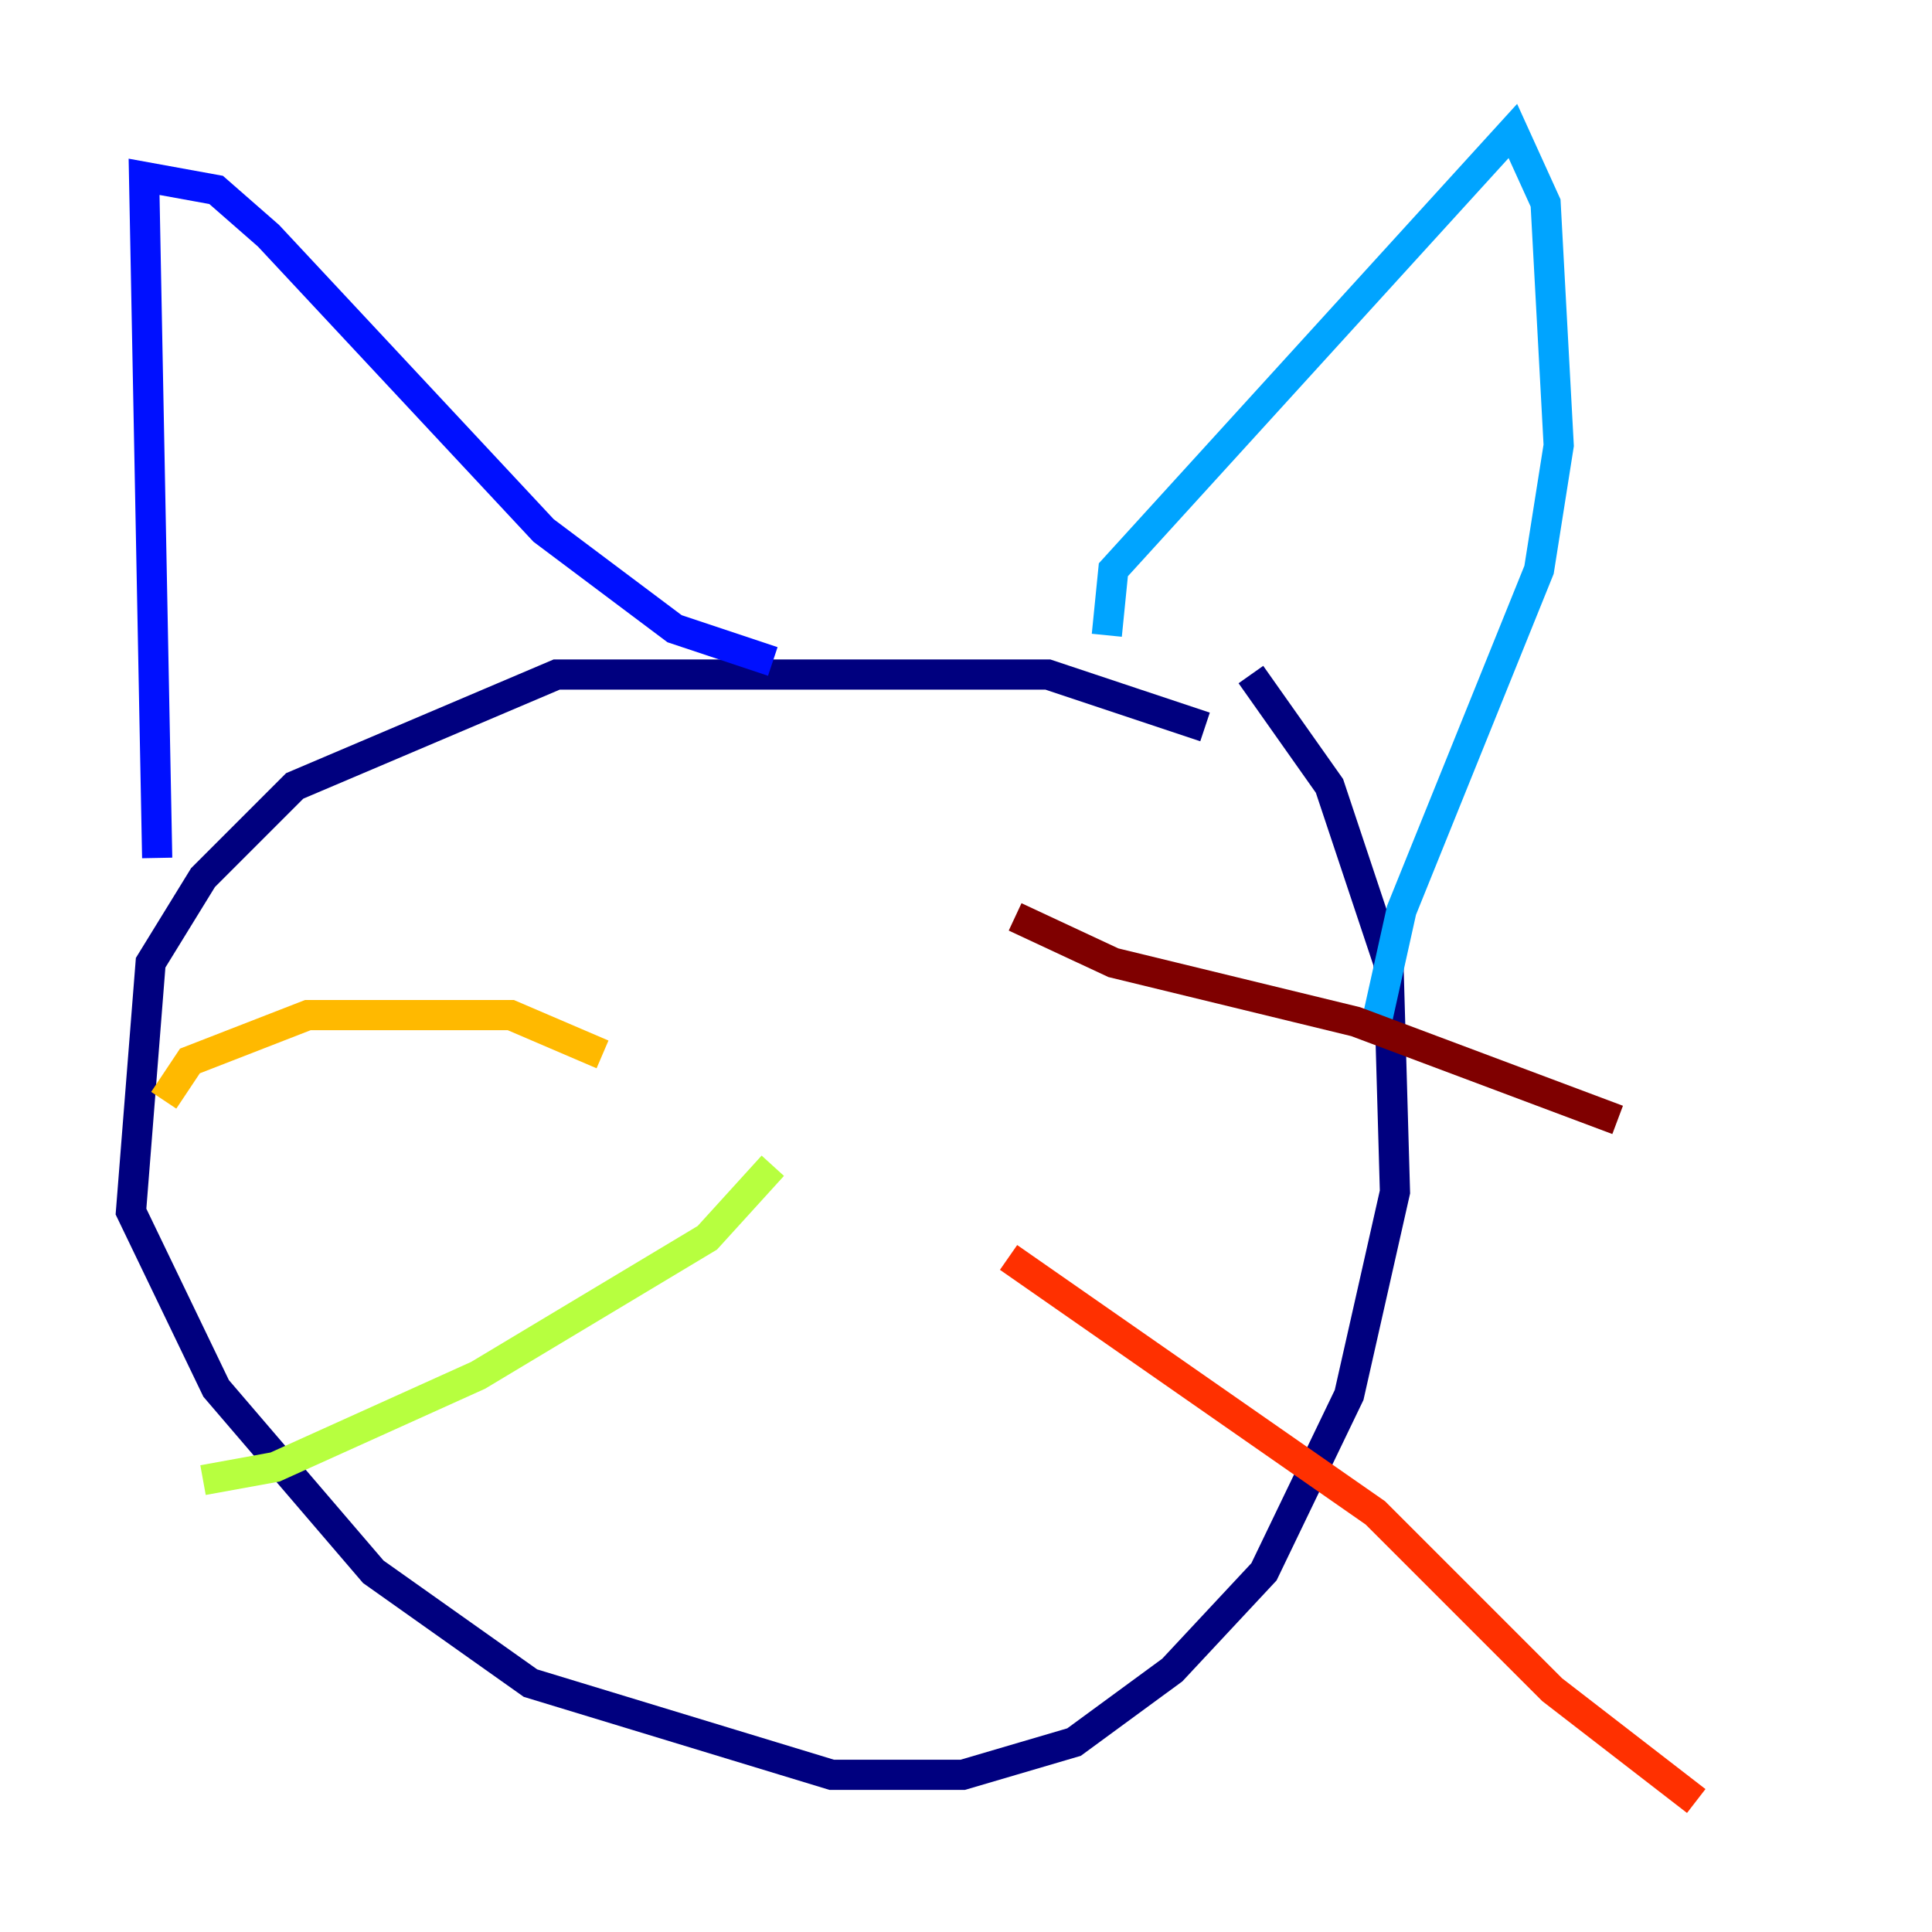 <?xml version="1.0" encoding="utf-8" ?>
<svg baseProfile="tiny" height="128" version="1.2" viewBox="0,0,128,128" width="128" xmlns="http://www.w3.org/2000/svg" xmlns:ev="http://www.w3.org/2001/xml-events" xmlns:xlink="http://www.w3.org/1999/xlink"><defs /><polyline fill="none" points="79.837,48.163 69.424,44.691 36.881,44.691 19.525,52.068 13.451,58.142 9.98,63.783 8.678,80.271 14.319,91.986 24.732,104.136 35.146,111.512 55.105,117.586 63.783,117.586 71.159,115.417 77.668,110.644 83.742,104.136 89.383,92.42 92.42,78.969 91.986,63.783 88.081,52.068 82.875,44.691" stroke="#00007f" stroke-width="2" /><polyline fill="none" points="10.414,56.841 9.546,11.715 14.319,12.583 17.79,15.62 36.014,35.146 44.691,41.654 51.2,43.824" stroke="#0010ff" stroke-width="2" /><polyline fill="none" points="73.329,42.088 73.763,37.749 100.231,8.678 102.4,13.451 103.268,29.505 101.966,37.749 92.854,60.312 91.119,68.122" stroke="#00a4ff" stroke-width="2" /><polyline fill="none" points="48.163,79.837 48.163,79.837" stroke="#3fffb7" stroke-width="2" /><polyline fill="none" points="51.2,77.234 46.861,82.007 31.675,91.119 18.224,97.193 13.451,98.061" stroke="#b7ff3f" stroke-width="2" /><polyline fill="none" points="39.919,69.858 33.844,67.254 20.393,67.254 12.583,70.291 10.848,72.895" stroke="#ffb900" stroke-width="2" /><polyline fill="none" points="66.82,83.308 91.119,100.231 102.834,111.946 112.38,119.322" stroke="#ff3000" stroke-width="2" /><polyline fill="none" points="67.254,60.746 73.763,63.783 89.817,67.688 107.173,74.197" stroke="#7f0000" stroke-width="2" /></svg>
